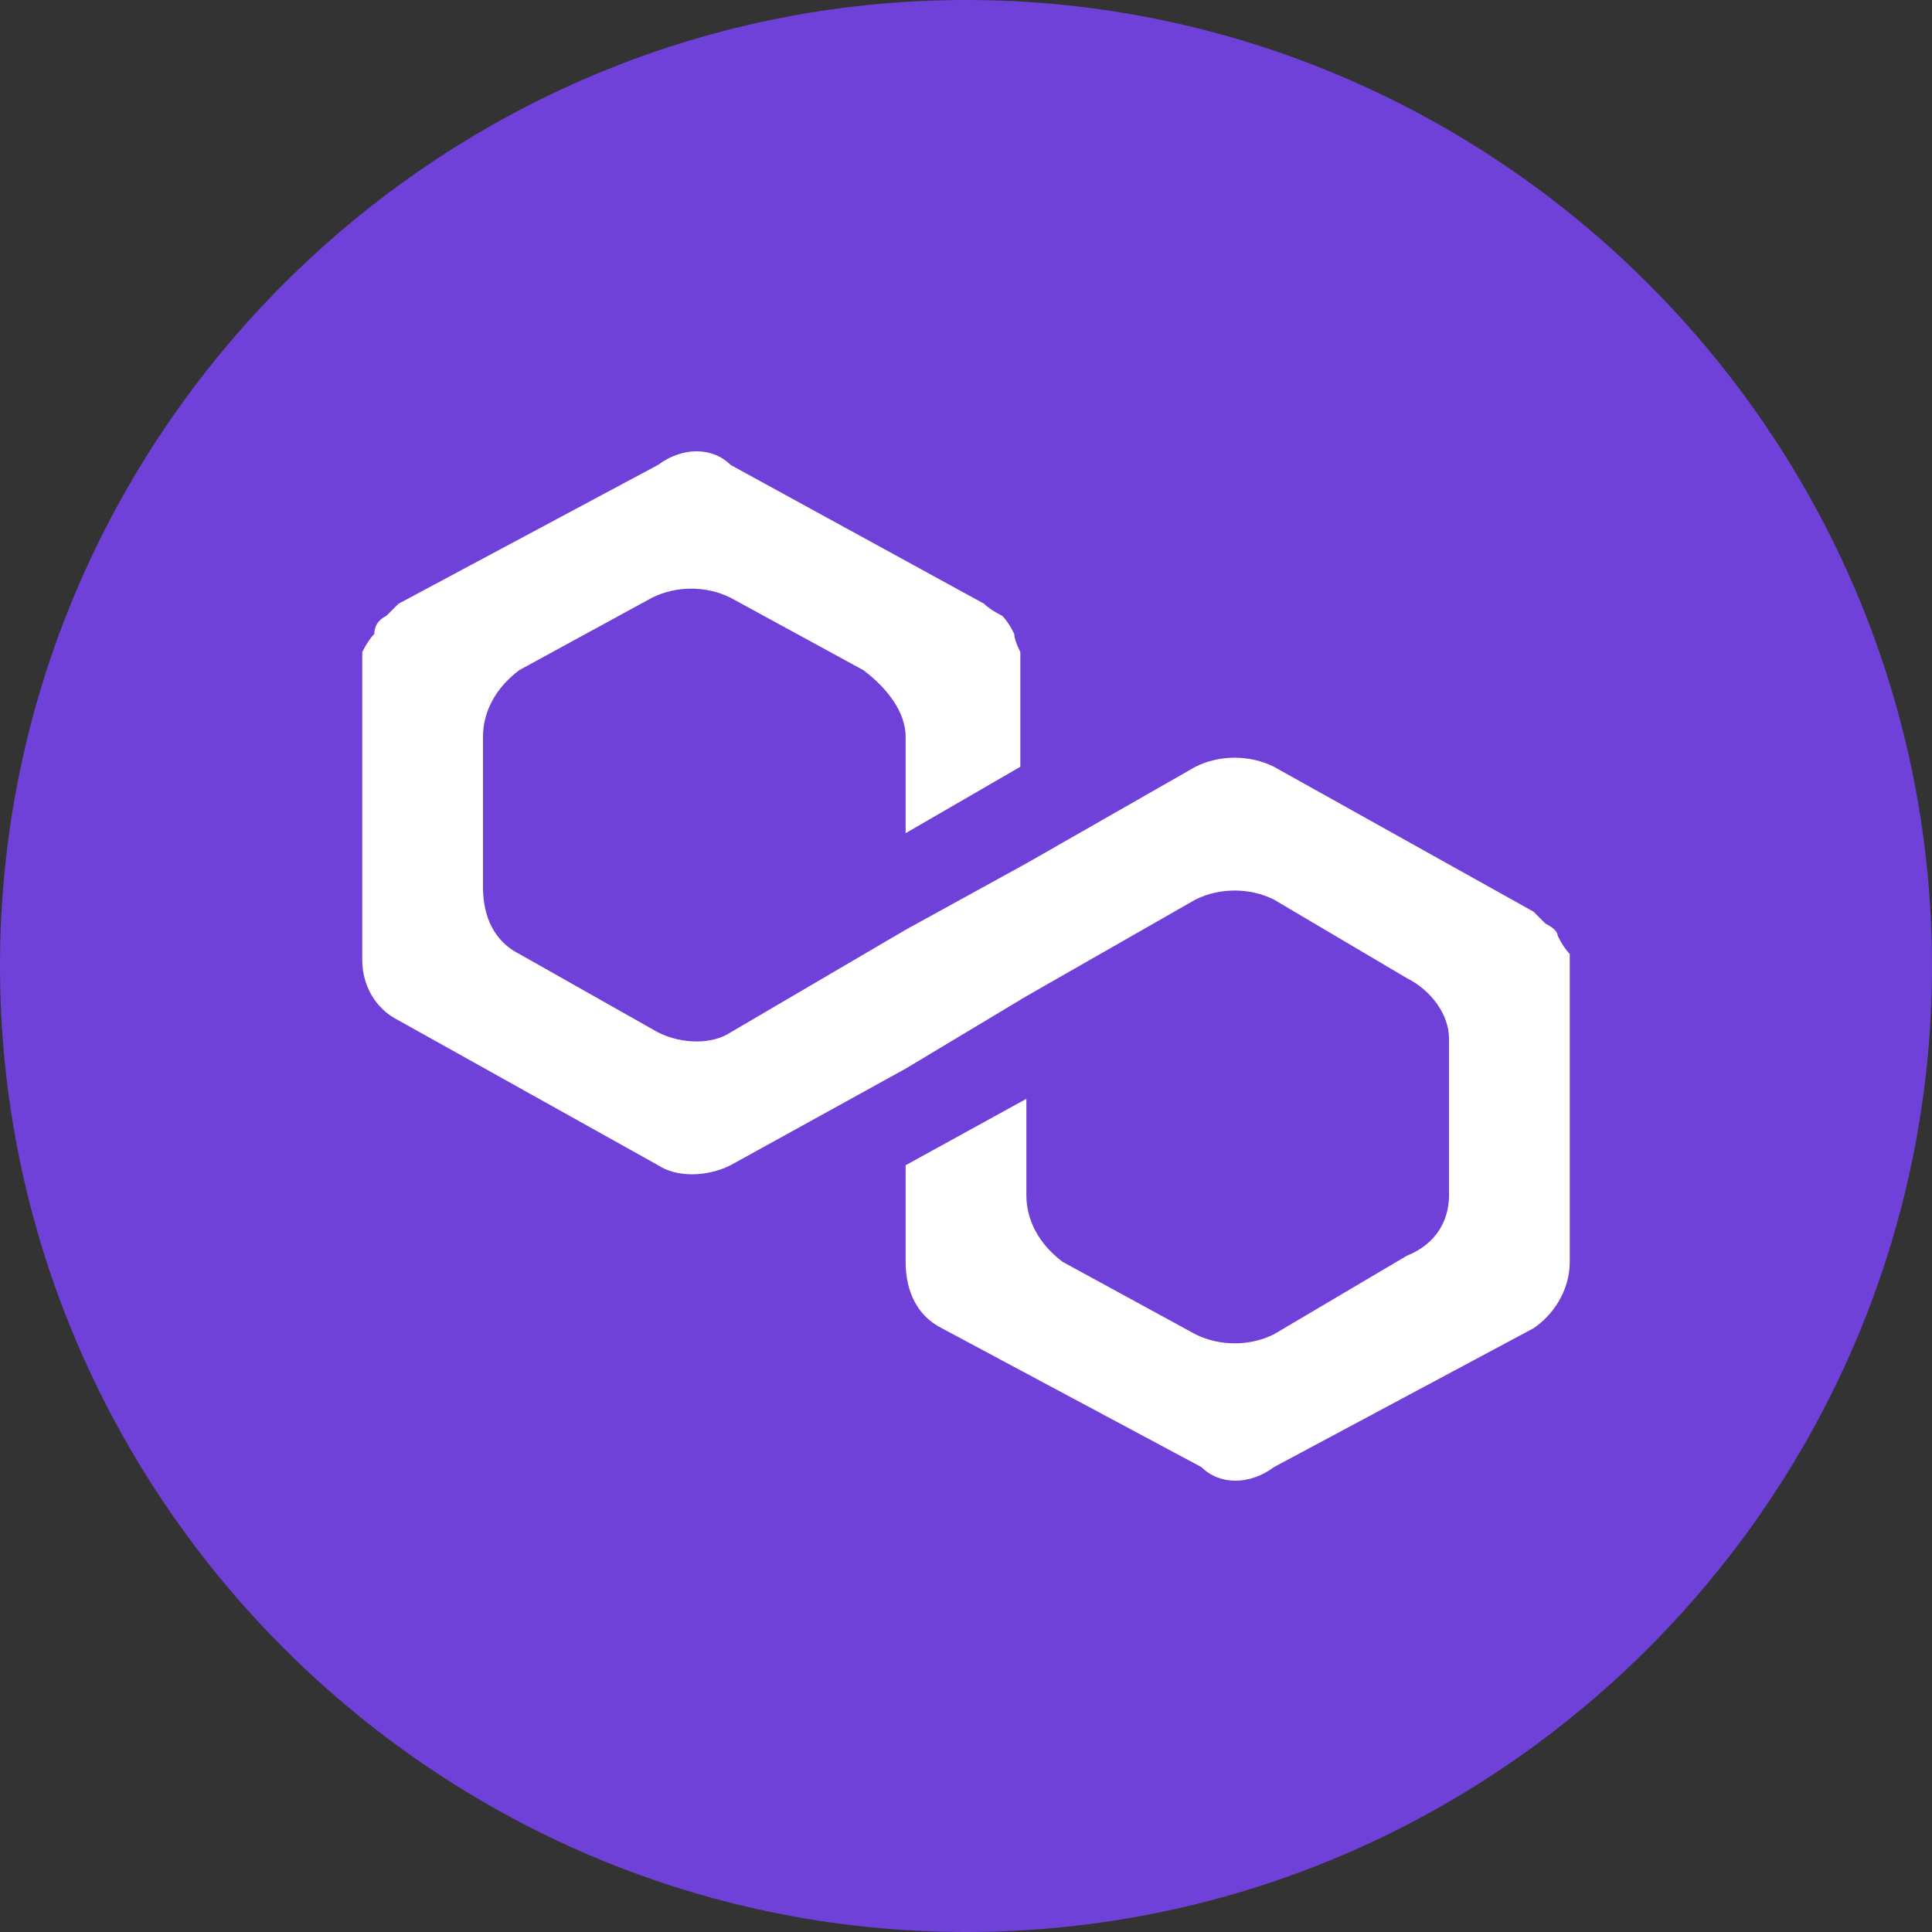 <svg xmlns="http://www.w3.org/2000/svg" viewBox="0 0 32 32">
	<rect x="0" y="0" width="32" height="32" fill="#333333" stroke="none"/>
	<path fill="#6f41d8" d="m16 32c-8.8 0-16-7.2-16-16 0-8.8 7.2-16 16-16 8.8 0 16 7.2 16 16 0 8.8-7.2 16-16 16z"/>
	<path fill="#fff" d="m25.4 15.1q0.1 0.1 0.2 0.2 0.2 0.1 0.2 0.2 0.1 0.2 0.2 0.3 0 0.2 0 0.3v4.8c0 0.5-0.3 0.9-0.6 1.1l-4.3 2.3c-0.4 0.3-0.9 0.3-1.2 0l-4.3-2.3c-0.4-0.2-0.6-0.6-0.6-1.1v-1.6l2-1.1v1.6c0 0.4 0.2 0.8 0.6 1.1l2.2 1.2c0.4 0.2 0.9 0.2 1.3 0l2.2-1.3c0.5-0.2 0.7-0.6 0.7-1v-2.6c0-0.4-0.3-0.8-0.7-1l-2.2-1.3c-0.4-0.2-0.9-0.2-1.3 0l-2.8 1.6-2 1.2-2.9 1.6c-0.4 0.2-0.9 0.2-1.2 0l-4.3-2.4c-0.4-0.2-0.6-0.6-0.6-1v-4.8q0-0.2 0-0.3 0.1-0.2 0.2-0.3 0-0.2 0.2-0.3 0.1-0.1 0.2-0.2l4.3-2.3c0.4-0.3 0.9-0.3 1.2 0l4.2 2.3q0.1 0.1 0.3 0.2 0.1 0.1 0.2 0.3 0 0.1 0.1 0.3 0 0.1 0 0.3v1.6l-1.9 1.1v-1.6c0-0.4-0.3-0.8-0.7-1.1l-2.2-1.2c-0.4-0.2-0.9-0.2-1.3 0l-2.2 1.2c-0.4 0.3-0.6 0.7-0.6 1.1v2.5c0 0.5 0.2 0.9 0.6 1.1l2.3 1.3c0.4 0.2 0.9 0.2 1.2 0l2.9-1.7 2-1.1 2.8-1.6c0.4-0.2 0.9-0.2 1.3 0 0 0 4.3 2.4 4.3 2.4z"/>
</svg>